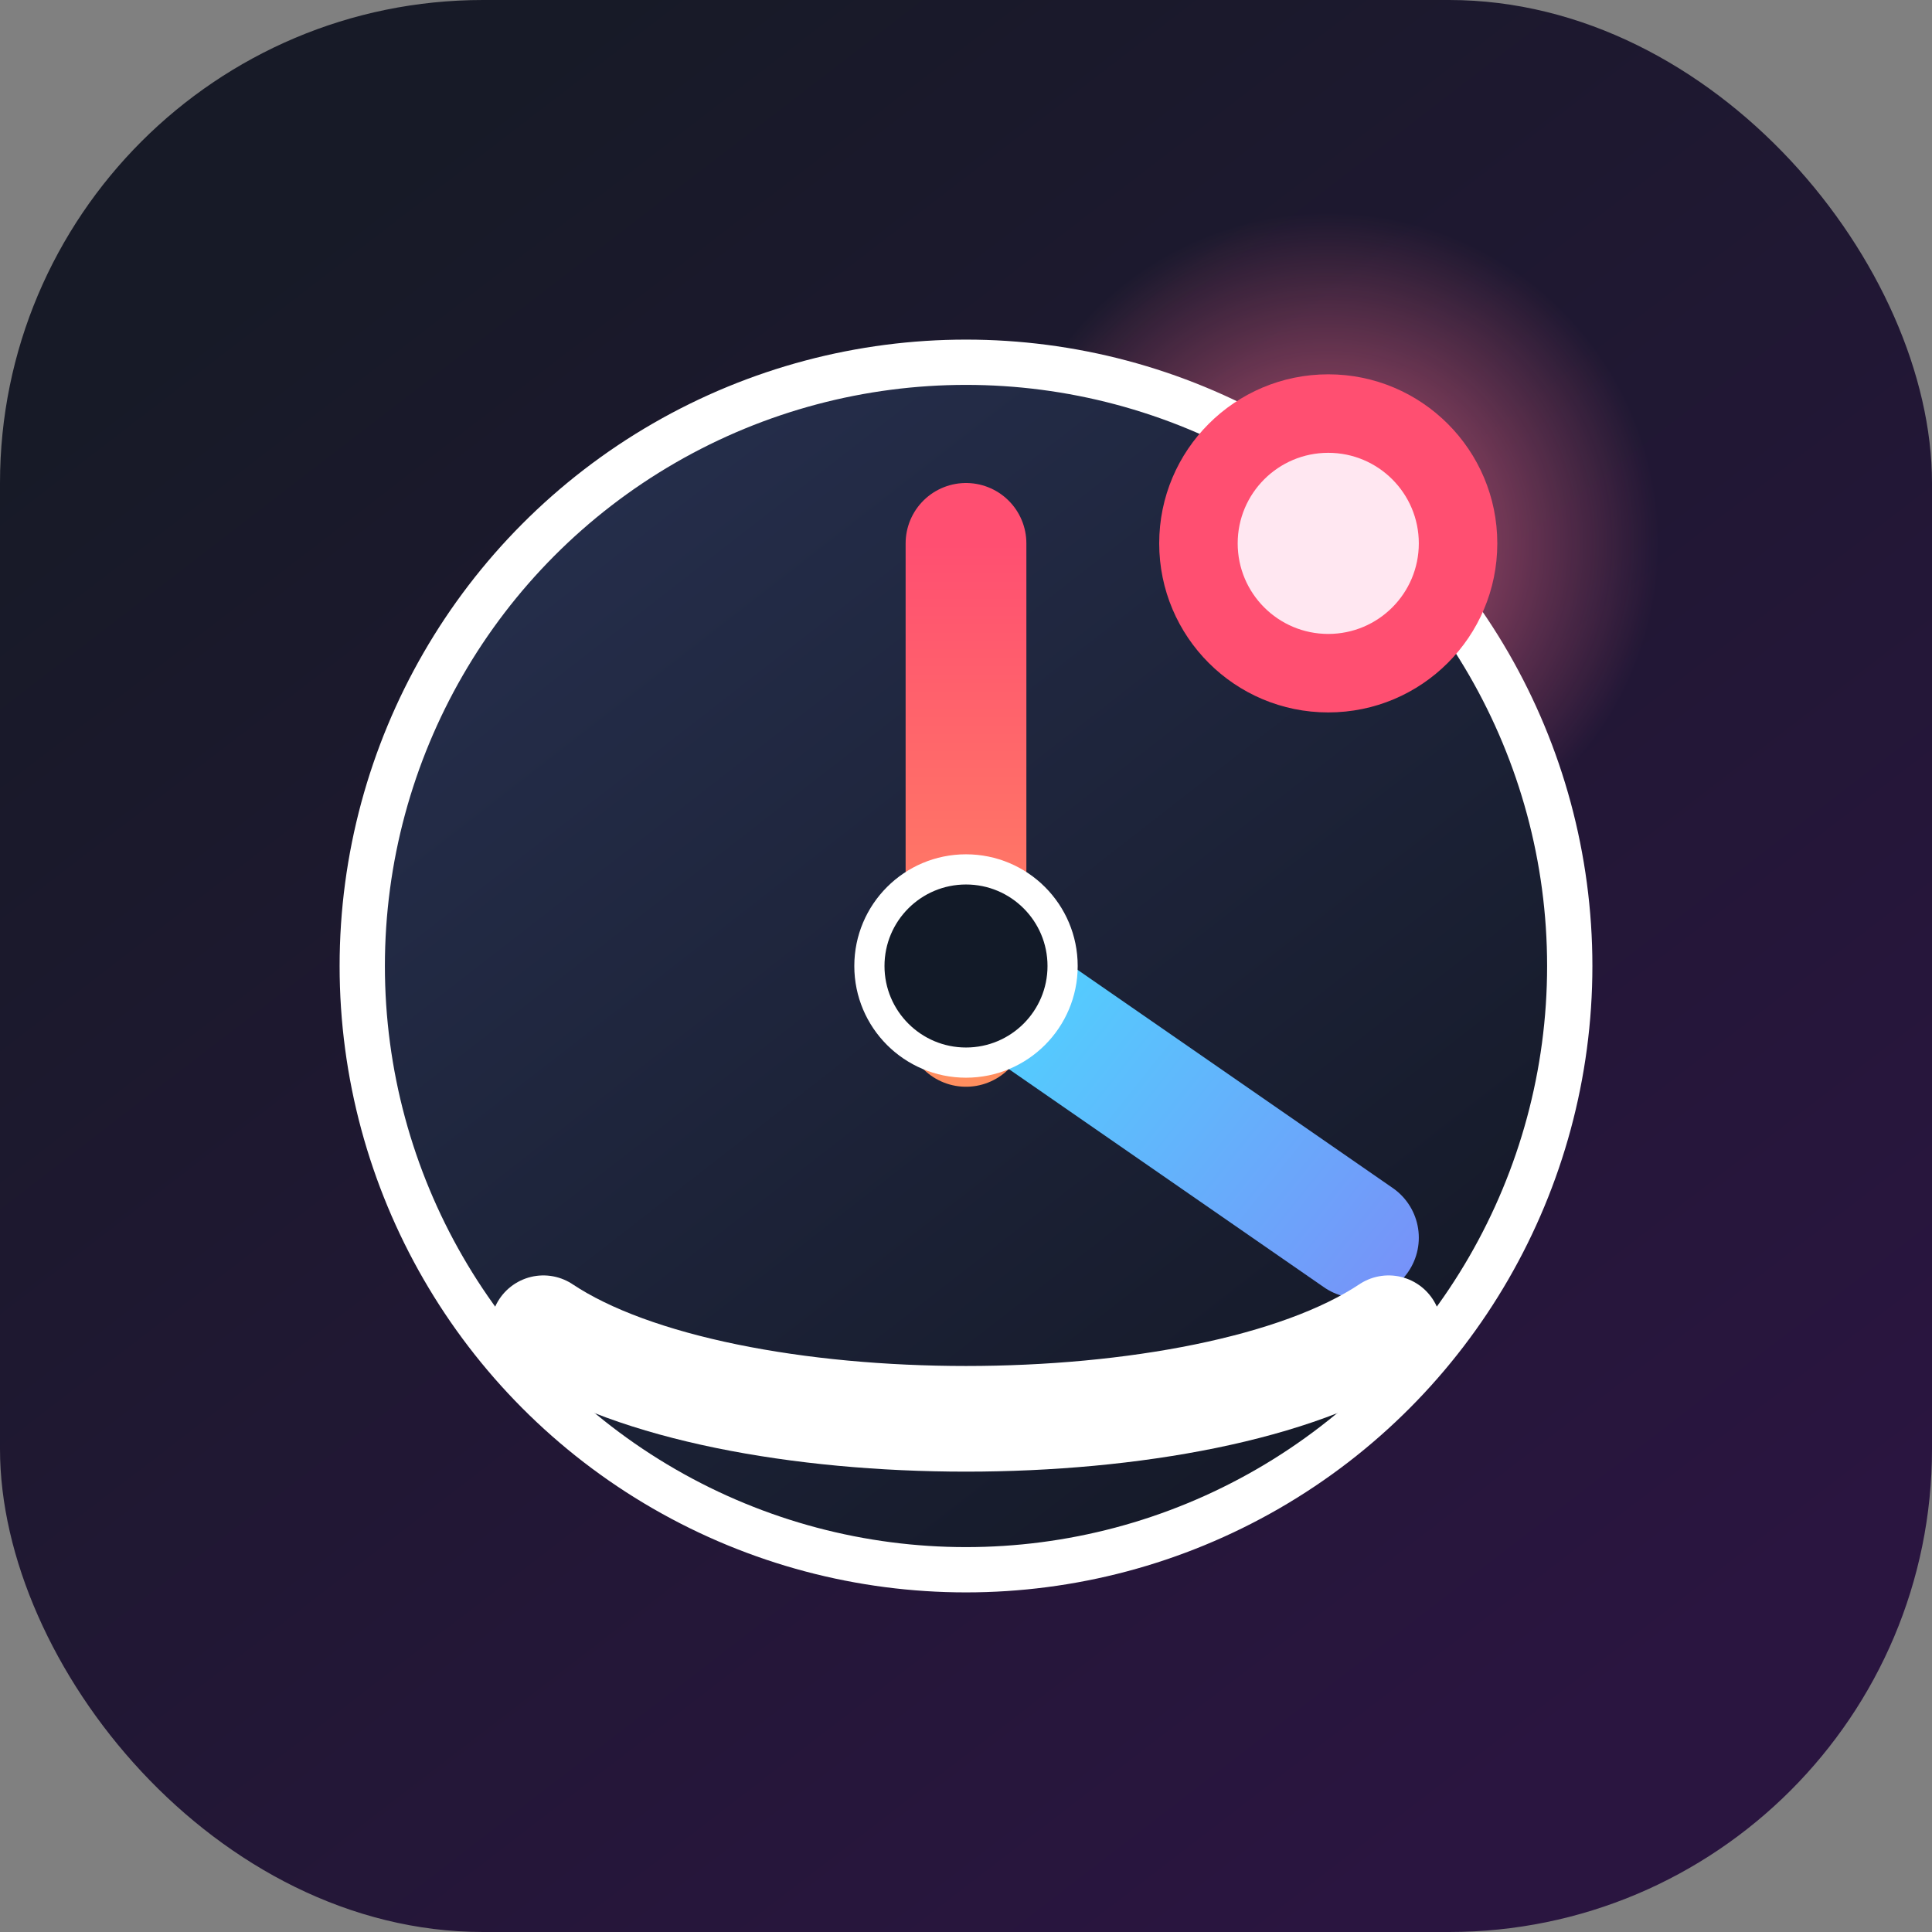 <?xml version="1.0" encoding="UTF-8"?>
<svg width="64" height="64" viewBox="0 0 64 64" fill="none" xmlns="http://www.w3.org/2000/svg">
  <rect x="0" y="0" width="64" height="64" fill="#808080" stroke="none"/>
  <defs>
    <linearGradient id="bg" x1="12" y1="6" x2="52" y2="58" gradientUnits="userSpaceOnUse">
      <stop stop-color="#171a27"/>
      <stop offset="1" stop-color="#2a1540"/>
    </linearGradient>
    <radialGradient id="glow" cx="0" cy="0" r="1" gradientTransform="translate(44 18) scale(11)" gradientUnits="userSpaceOnUse">
      <stop stop-color="#ff6f91" stop-opacity="0.9"/>
      <stop offset="1" stop-color="#ff6f91" stop-opacity="0"/>
    </radialGradient>
    <linearGradient id="dial" x1="18" y1="14" x2="46" y2="50" gradientUnits="userSpaceOnUse">
      <stop stop-color="#262f4d"/>
      <stop offset="1" stop-color="#141826"/>
    </linearGradient>
    <linearGradient id="handHour" x1="32" y1="18" x2="32" y2="36" gradientUnits="userSpaceOnUse">
      <stop stop-color="#ff4f71"/>
      <stop offset="1" stop-color="#ff8f5f"/>
    </linearGradient>
    <linearGradient id="handMinute" x1="32" y1="32" x2="47" y2="44" gradientUnits="userSpaceOnUse">
      <stop stop-color="#4dd7ff"/>
      <stop offset="1" stop-color="#7a8df8"/>
    </linearGradient>
  </defs>
  <rect width="64" height="64" rx="16" fill="url(#bg)"/>
  <circle cx="44" cy="18" r="11" fill="url(#glow)" opacity="0.85"/>
  <circle cx="32" cy="32" r="20" fill="url(#dial)" stroke="#ffffff18" stroke-width="1.5"/>
  <path d="M32 18V34" stroke="url(#handHour)" stroke-width="4" stroke-linecap="round"/>
  <path d="M32 32L45 41" stroke="url(#handMinute)" stroke-width="4" stroke-linecap="round"/>
  <circle cx="32" cy="32" r="3.2" fill="#121a28" stroke="#ffffff55" stroke-width="1"/>
  <circle cx="44" cy="18" r="5.6" fill="#ff4f71"/>
  <circle cx="44" cy="18" r="3" fill="#ffe7f1"/>
  <path d="M18 44c6 4 22 4 28 0" stroke="#ffffff1a" stroke-width="3.5" stroke-linecap="round"/>
</svg>
